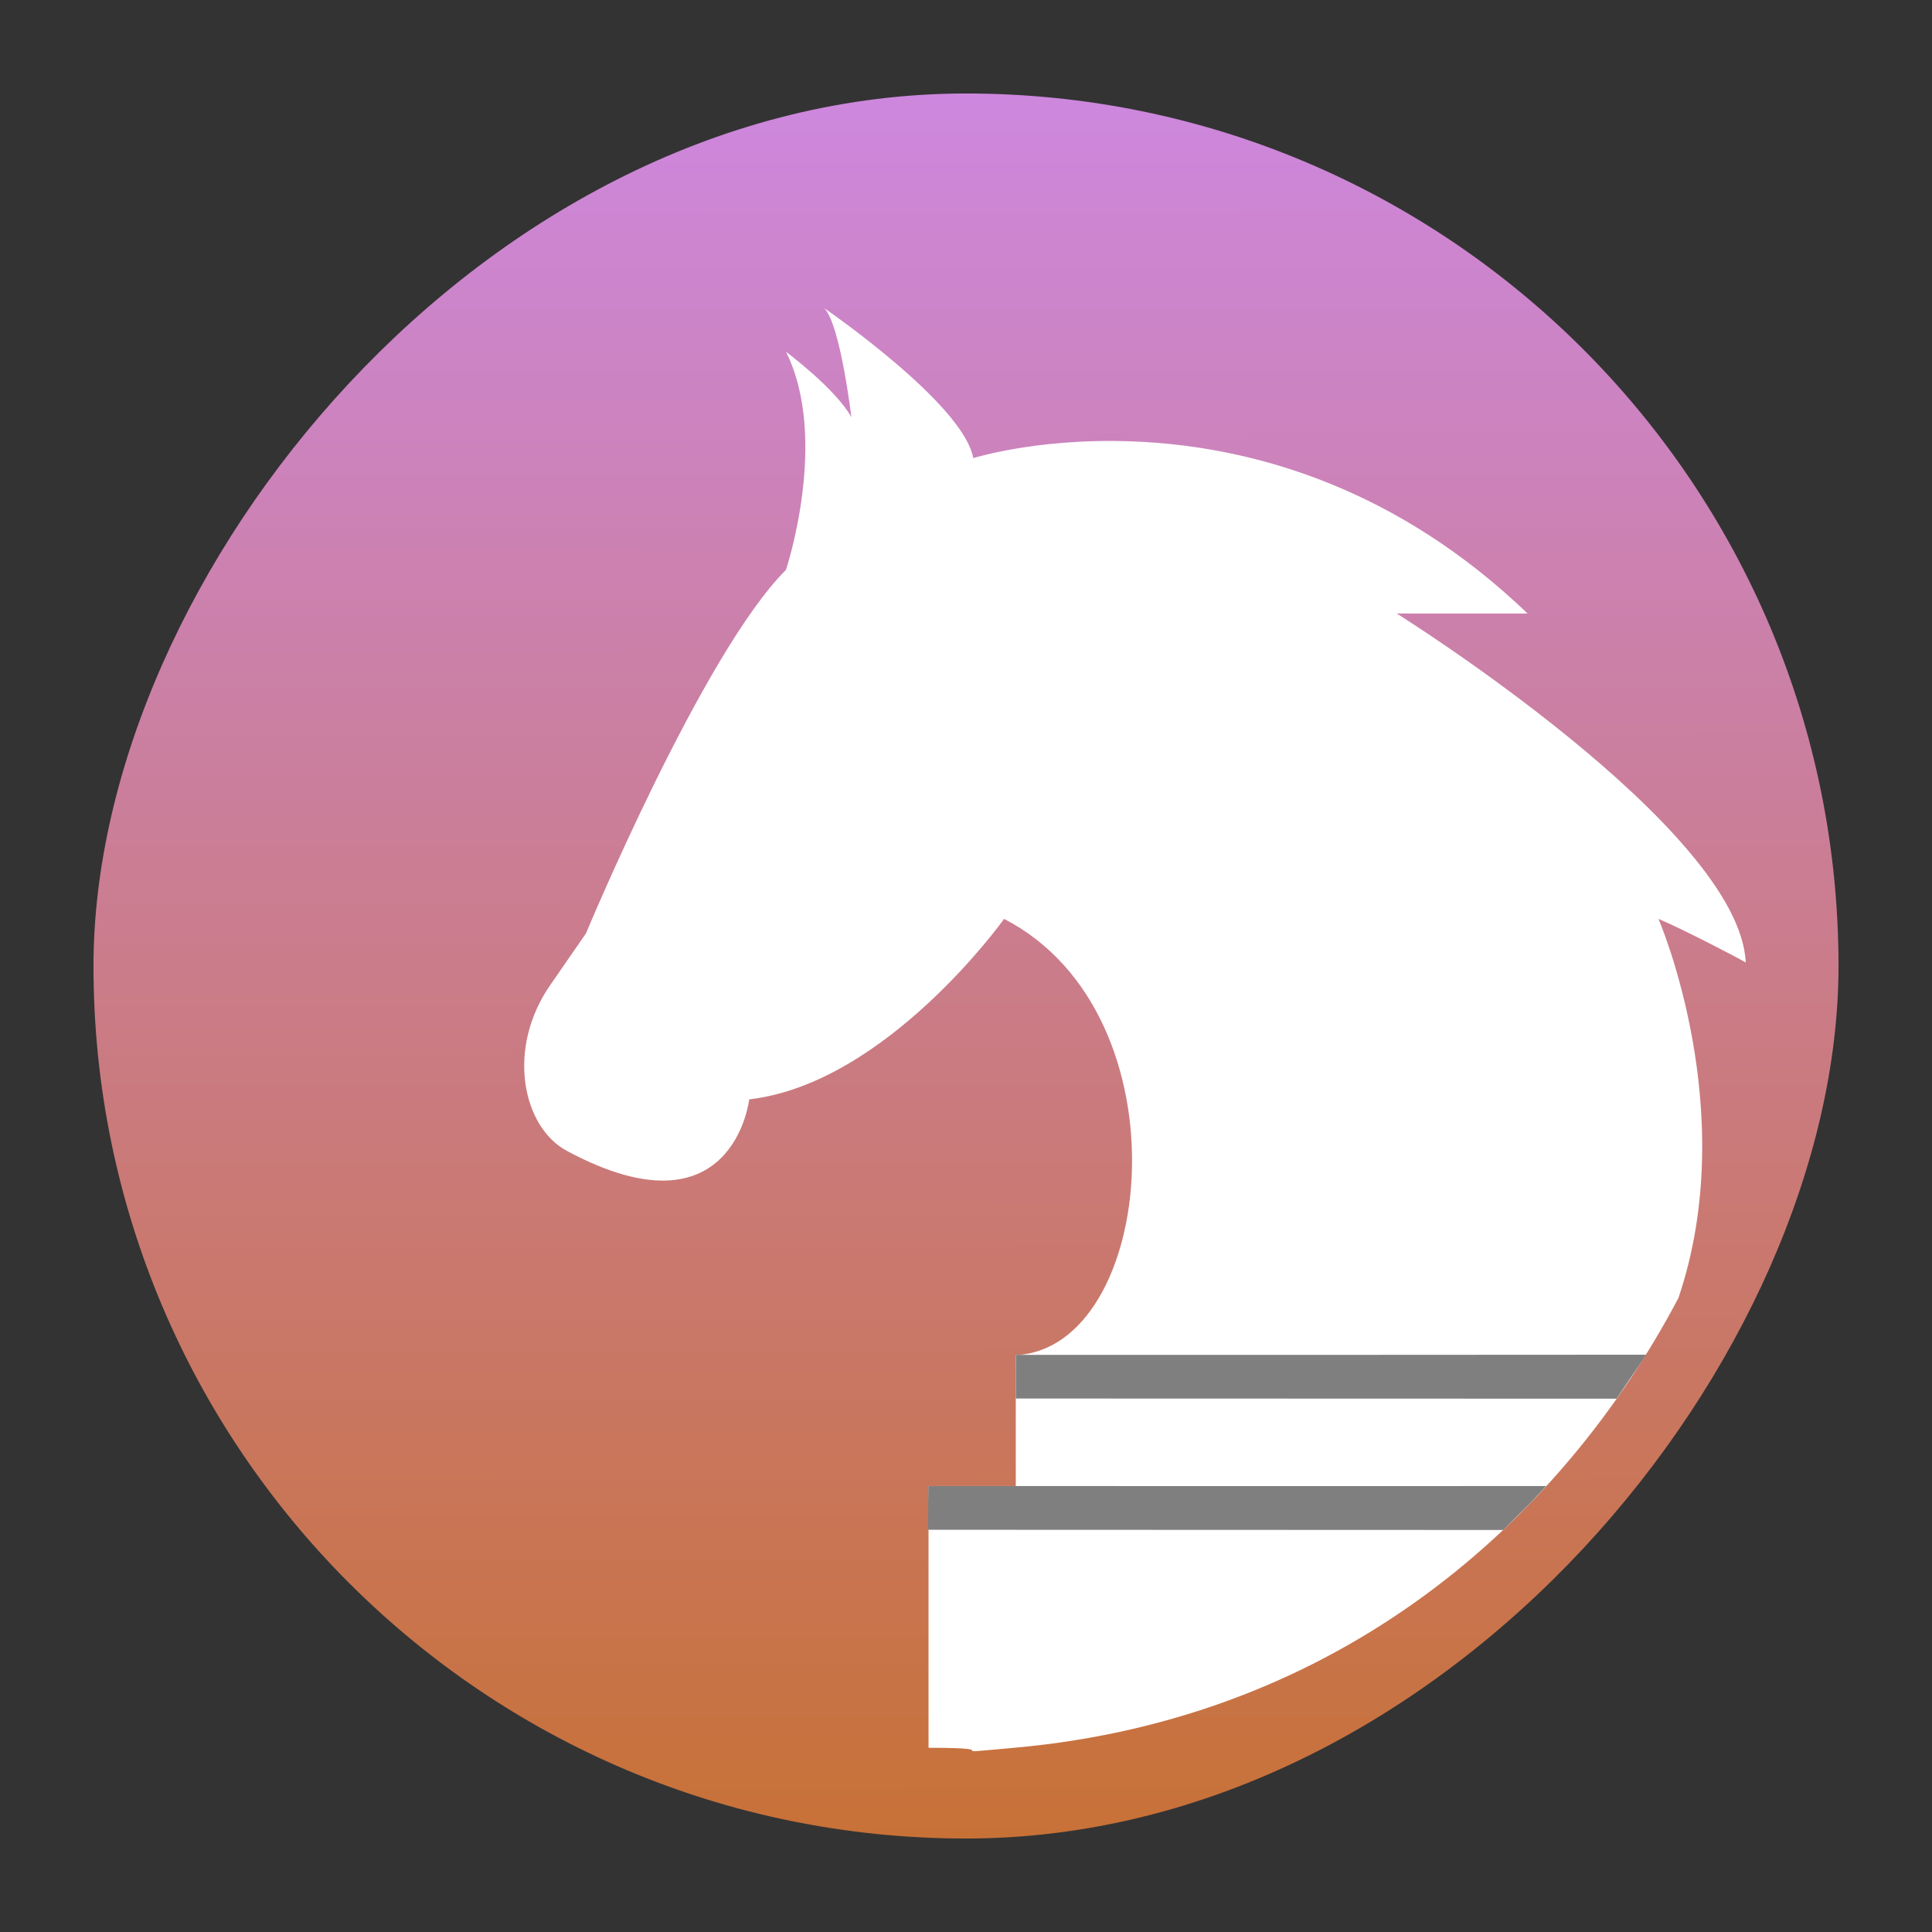 <?xml version="1.0" encoding="UTF-8" standalone="no"?>
<svg
   width="62"
   height="62"
   version="1.1"
   id="svg2"
   sodipodi:docname="knights.svg"
   inkscape:version="1.4 (e7c3feb100, 2024-10-09)"
   xmlns:inkscape="http://www.inkscape.org/namespaces/inkscape"
   xmlns:sodipodi="http://sodipodi.sourceforge.net/DTD/sodipodi-0.dtd"
   xmlns:xlink="http://www.w3.org/1999/xlink"
   xmlns="http://www.w3.org/2000/svg"
   xmlns:svg="http://www.w3.org/2000/svg">
  <rect width="100%" height="100%" fill="#333333" stroke="none"/>
  <defs
     id="defs2">
    <linearGradient
       id="linearGradient2"
       inkscape:collect="always">
      <stop
         style="stop-color:#c87137;stop-opacity:1;"
         offset="0"
         id="stop2" />
      <stop
         style="stop-color:#cd87de;stop-opacity:1"
         offset="1"
         id="stop3" />
    </linearGradient>
    <linearGradient
       inkscape:collect="always"
       xlink:href="#linearGradient2"
       id="linearGradient3"
       x1="-410.103"
       y1="543.812"
       x2="-410.075"
       y2="503.88"
       gradientUnits="userSpaceOnUse" />
  </defs>
  <sodipodi:namedview
     id="namedview2"
     pagecolor="#ffffff"
     bordercolor="#000000"
     borderopacity="0.25"
     inkscape:showpageshadow="2"
     inkscape:pageopacity="0.0"
     inkscape:pagecheckerboard="0"
     inkscape:deskcolor="#d1d1d1"
     inkscape:zoom="11.78125"
     inkscape:cx="31.95756"
     inkscape:cy="32"
     inkscape:window-width="1920"
     inkscape:window-height="994"
     inkscape:window-x="0"
     inkscape:window-y="0"
     inkscape:window-maximized="1"
     inkscape:current-layer="svg2" />
  <g
     transform="matrix(1.4,0,0,1.4,-540.802,-702.432)"
     id="g2">
    <rect
       transform="scale(-1,1)"
       x="-428.43"
       y="503.88"
       width="40"
       height="40"
       rx="20"
       id="rect1"
       style="fill:url(#linearGradient3);fill-opacity:1" />
    <path
       d="m 405.18,508.8 c 0,0 3.197,2.193 3.416,3.438 0,0 6.764,-2.139 12.707,3.562 h -3 c 0,0 7.863,4.914 8,8 -0.137,-0.086 -1.445,-0.768 -2,-1 0,0 1.91,4.4 0.457,8.691 -2.714,5.14 -7.778,9.632 -15.189,10.306 -1.992,0.182 0,0.003 -2,0.003 v -6 h 2 v -3 c 3.205,-0.155 3.983,-7.806 -0.268,-10 0,0 -2.687,3.771 -5.842,4.137 0,0 -0.368,3.232 -4.181,1.18 -1.018,-0.546 -1.397,-2.35 -0.37,-3.815 l 0.809,-1.17 c 0,0 2.677,-6.43 4.584,-8.332 0,0 1,-3 0,-5 0,0 1.133,0.842 1.5,1.5 0,0 -0.255,-2.136 -0.623,-2.5 z"
       fill="#ffffff"
       id="path1" />
    <path
       d="m 421.73,535.8 c -4.715,0.005 -9.447,0 -14.162,0 l -0.013,1.003 13.189,0.005 c 0.805,-0.801 0.452,-0.44 0.986,-1.008 z m 2.29,-3.01 c -4.715,0.005 -9.732,0.004 -14.447,0.004 v 1 l 13.77,0.004 c 0.606,-0.91 0.335,-0.483 0.678,-1.008 z"
       fill-rule="evenodd"
       id="path2"
       style="fill:#7f7f7f;fill-opacity:1" />
  </g>
</svg>
